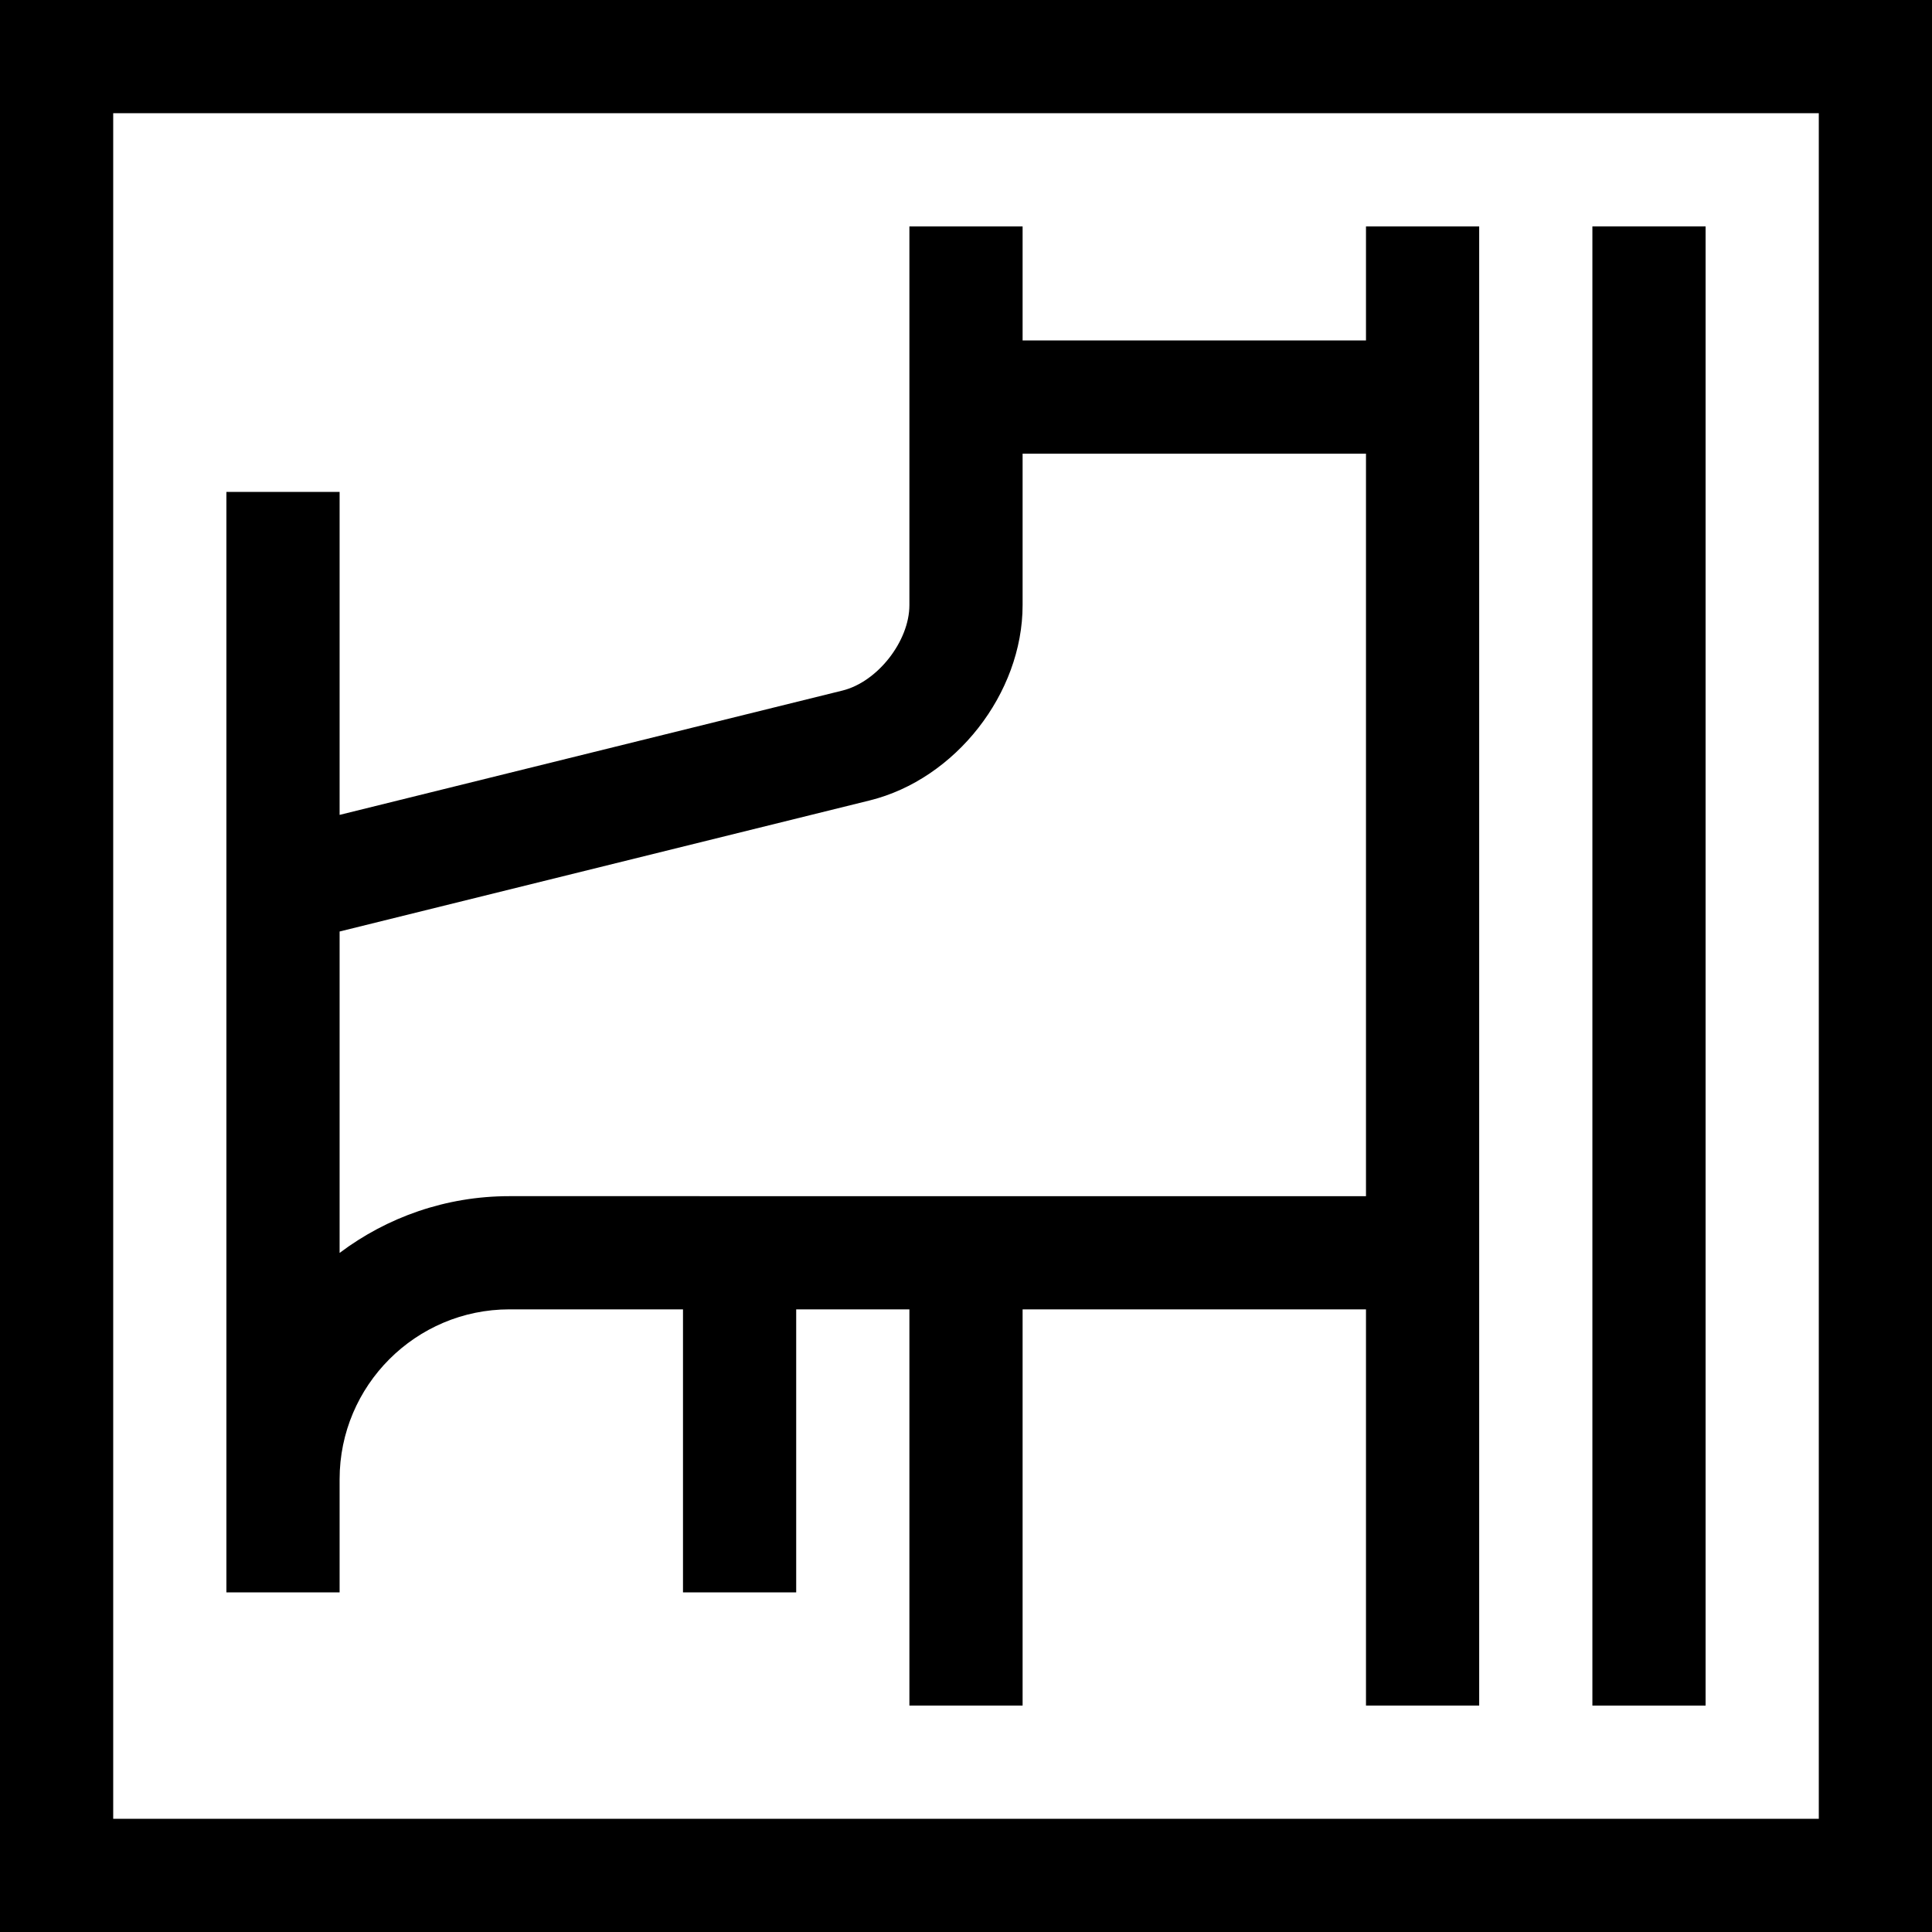 <?xml version="1.0" encoding="iso-8859-1"?>
<!-- Generator: Adobe Illustrator 19.0.0, SVG Export Plug-In . SVG Version: 6.00 Build 0)  -->
<svg version="1.1" id="Capa_1" xmlns="http://www.w3.org/2000/svg" xmlns:xlink="http://www.w3.org/1999/xlink" x="0px" y="0px"
	 viewBox="0 0 512 512" style="enable-background:new 0 0 512 512;" xml:space="preserve">
<g>
	<g>
		<path d="M0,0v512h512V0H0z M482,482H30V30h452V482z"/>
	</g>
</g>
<g>
	<g>
		<path d="M362,60v30.228h-91V60h-30v100.361c0,9.555-8.447,20.346-17.724,22.64L90,215.954v-85.592H60V422h30v-30
			c0-24.816,20.187-45.006,45-45.006l46,0.001V422h30v-75.004l30,0.001V452h30V346.997L362,347v105h30V60H362z M362,317l-227-0.005
			c-16.871,0-32.456,5.603-45,15.042v-85.179l140.478-34.734C253.2,206.505,271,183.769,271,160.361v-40.133h91V317z"/>
	</g>
</g>
<g>
	<g>
		<rect x="422" y="60" width="30" height="392"/>
	</g>
</g>
<g>
</g>
<g>
</g>
<g>
</g>
<g>
</g>
<g>
</g>
<g>
</g>
<g>
</g>
<g>
</g>
<g>
</g>
<g>
</g>
<g>
</g>
<g>
</g>
<g>
</g>
<g>
</g>
<g>
</g>
</svg>
